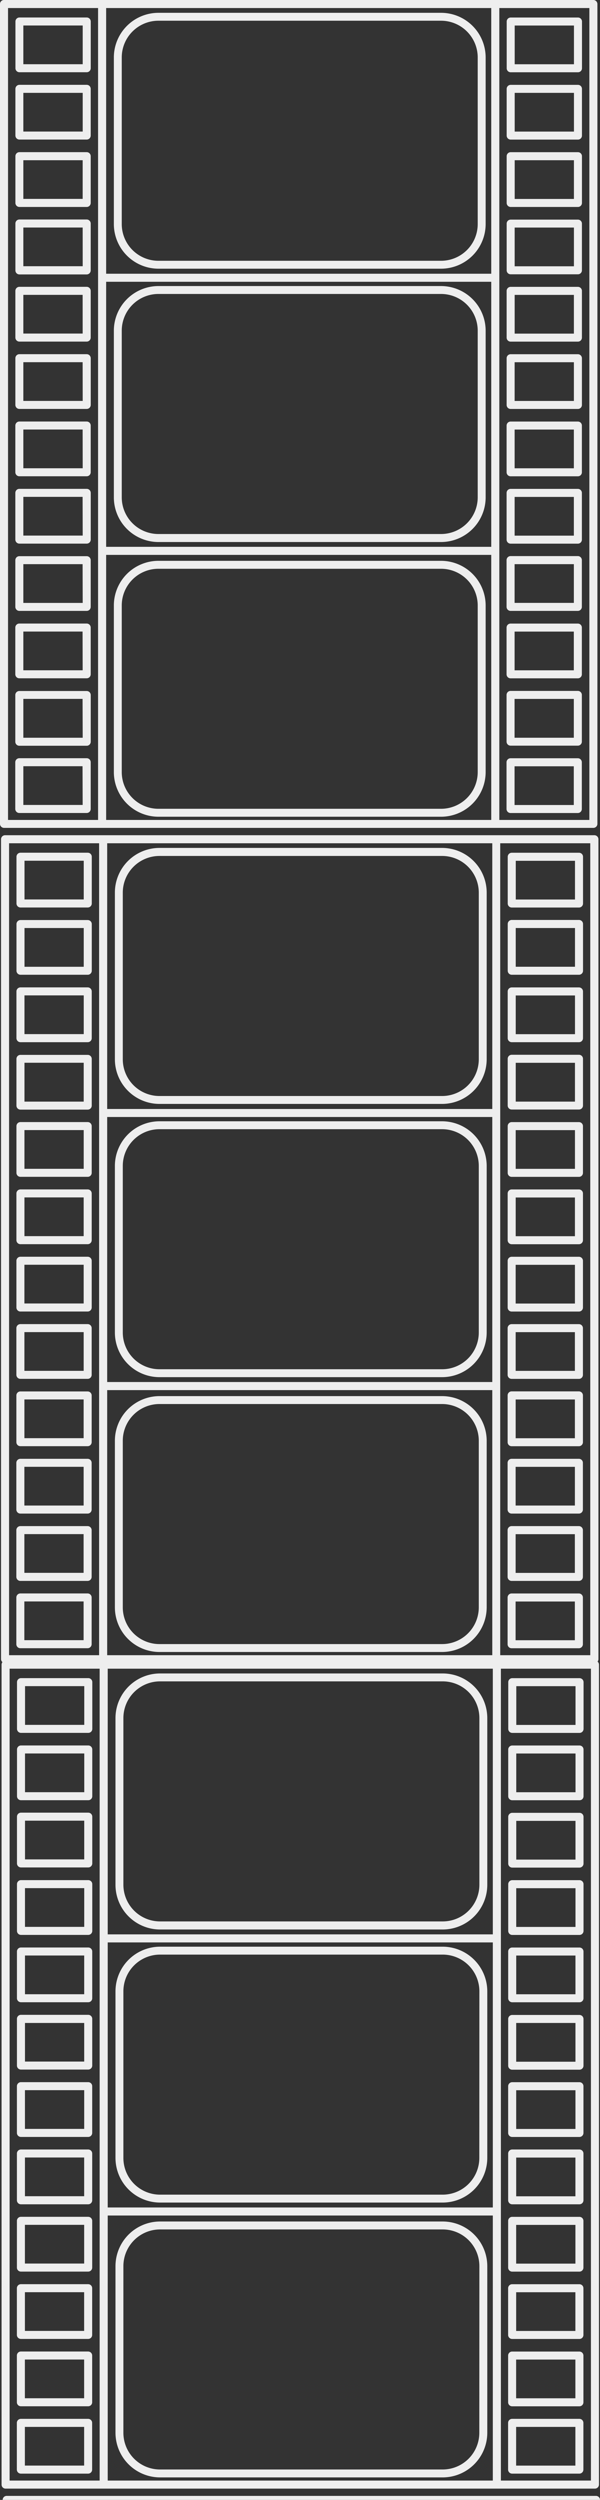 <svg xmlns="http://www.w3.org/2000/svg" viewBox="0 0 179.92 748.87"><rect x="0" y="0" width="179.92" height="748.87" fill="#333333" stroke="none"/><defs><style>.cls-1{fill:#eee;}</style></defs><title>Asset 6</title><g id="Layer_2" data-name="Layer 2"><g id="Layer_2-2" data-name="Layer 2"><path class="cls-1" d="M26,5.24H5.83a1.2,1.2,0,0,0-1.2,1.2v14a1.2,1.2,0,0,0,1.2,1.2H26a1.21,1.21,0,0,0,1.21-1.2v-14A1.2,1.2,0,0,0,26,5.24Zm-1.2,14H7V7.64H24.8Z"/><path class="cls-1" d="M26,25.41H5.83a1.21,1.21,0,0,0-1.21,1.2v14a1.21,1.21,0,0,0,1.21,1.2H26a1.2,1.2,0,0,0,1.2-1.2v-14A1.2,1.2,0,0,0,26,25.41Zm-1.2,14H7V27.82H24.8Z"/><path class="cls-1" d="M26,45.58H5.82a1.2,1.2,0,0,0-1.2,1.2v14A1.21,1.21,0,0,0,5.82,62H26a1.21,1.21,0,0,0,1.2-1.21v-14A1.2,1.2,0,0,0,26,45.58Zm-1.21,14H7V48H24.79Z"/><path class="cls-1" d="M26,65.75H5.82A1.2,1.2,0,0,0,4.62,67V81a1.2,1.2,0,0,0,1.2,1.21H26A1.21,1.21,0,0,0,27.2,81V67A1.21,1.21,0,0,0,26,65.75Zm-1.2,14H7V68.16H24.79Z"/><path class="cls-1" d="M26,85.92H5.82a1.21,1.21,0,0,0-1.21,1.21v14a1.21,1.21,0,0,0,1.21,1.2H26a1.2,1.2,0,0,0,1.2-1.2v-14A1.21,1.21,0,0,0,26,85.92Zm-1.21,14H7V88.33H24.78Z"/><path class="cls-1" d="M26,106.1H5.81a1.2,1.2,0,0,0-1.2,1.2v14a1.2,1.2,0,0,0,1.2,1.2H26a1.21,1.21,0,0,0,1.21-1.2v-14A1.21,1.21,0,0,0,26,106.1Zm-1.2,14H7V108.5H24.78Z"/><path class="cls-1" d="M26,126.27H5.81a1.21,1.21,0,0,0-1.21,1.2v14a1.2,1.2,0,0,0,1.21,1.2H26a1.2,1.2,0,0,0,1.2-1.2v-14A1.2,1.2,0,0,0,26,126.27Zm-1.2,14H7v-11.6H24.78Z"/><path class="cls-1" d="M26,146.44H5.8a1.2,1.2,0,0,0-1.2,1.2v14a1.21,1.21,0,0,0,1.2,1.21H26a1.21,1.21,0,0,0,1.21-1.21v-14A1.21,1.21,0,0,0,26,146.44Zm-1.2,14H7v-11.6H24.77Z"/><path class="cls-1" d="M26,166.61H5.8a1.2,1.2,0,0,0-1.2,1.21v14A1.2,1.2,0,0,0,5.8,183H26a1.2,1.2,0,0,0,1.2-1.21v-14A1.2,1.2,0,0,0,26,166.61Zm-1.2,14H7V169H24.77Z"/><path class="cls-1" d="M26,186.79H5.79a1.2,1.2,0,0,0-1.2,1.2v14a1.2,1.2,0,0,0,1.2,1.2H26a1.2,1.2,0,0,0,1.2-1.2V188A1.2,1.2,0,0,0,26,186.79Zm-1.21,14H7v-11.6H24.76Z"/><path class="cls-1" d="M26,207H5.79a1.2,1.2,0,0,0-1.2,1.2v14a1.2,1.2,0,0,0,1.2,1.2H26a1.21,1.21,0,0,0,1.21-1.2v-14A1.21,1.21,0,0,0,26,207Zm-1.2,14H7V209.36H24.76Z"/><path class="cls-1" d="M26,227.13H5.79a1.21,1.21,0,0,0-1.21,1.2v14a1.21,1.21,0,0,0,1.21,1.21H26a1.21,1.21,0,0,0,1.2-1.21v-14A1.2,1.2,0,0,0,26,227.13Zm-1.21,14H7v-11.6H24.75Z"/><path class="cls-1" d="M177.93,0H1.2A1.2,1.2,0,0,0,0,1.2V246.82A1.21,1.21,0,0,0,1.2,248H177.93a1.21,1.21,0,0,0,1.21-1.21V1.2A1.21,1.21,0,0,0,177.93,0ZM31.83,84.41H147.31v79.4H31.83ZM147.31,82H31.83V2.41H147.31ZM31.83,166.22H147.31v79.4H31.83ZM2.41,2.41h27V245.62h-27ZM176.73,245.62h-27V2.41h27Z"/><path class="cls-1" d="M153.14,21.65h20.17a1.21,1.21,0,0,0,1.21-1.2v-14a1.2,1.2,0,0,0-1.21-1.2H153.14a1.2,1.2,0,0,0-1.2,1.2v14A1.2,1.2,0,0,0,153.14,21.65Zm1.2-14h17.77v11.6H154.34Z"/><path class="cls-1" d="M153.14,41.82h20.17a1.2,1.2,0,0,0,1.2-1.2v-14a1.2,1.2,0,0,0-1.2-1.2H153.14a1.21,1.21,0,0,0-1.21,1.2v14A1.21,1.21,0,0,0,153.14,41.82Zm1.2-14h17.77v11.6H154.34Z"/><path class="cls-1" d="M153.13,62h20.18a1.21,1.21,0,0,0,1.2-1.21v-14a1.2,1.2,0,0,0-1.2-1.2H153.13a1.2,1.2,0,0,0-1.2,1.2v14A1.21,1.21,0,0,0,153.13,62Zm1.21-14H172.1v11.6H154.34Z"/><path class="cls-1" d="M153.13,82.17H173.3A1.2,1.2,0,0,0,174.5,81V67a1.2,1.2,0,0,0-1.2-1.21H153.13a1.2,1.2,0,0,0-1.2,1.21V81A1.2,1.2,0,0,0,153.13,82.17Zm1.2-14H172.1v11.6H154.33Z"/><path class="cls-1" d="M153.12,102.34H173.3a1.2,1.2,0,0,0,1.2-1.2v-14a1.21,1.21,0,0,0-1.2-1.21H153.12a1.21,1.21,0,0,0-1.2,1.21v14A1.2,1.2,0,0,0,153.12,102.34Zm1.21-14h17.76v11.6H154.33Z"/><path class="cls-1" d="M153.12,122.51h20.17a1.21,1.21,0,0,0,1.21-1.2v-14a1.21,1.21,0,0,0-1.21-1.2H153.12a1.2,1.2,0,0,0-1.2,1.2v14A1.2,1.2,0,0,0,153.12,122.51Zm1.2-14h17.77v11.6H154.32Z"/><path class="cls-1" d="M153.12,142.68h20.17a1.2,1.2,0,0,0,1.2-1.2v-14a1.2,1.2,0,0,0-1.2-1.2H153.12a1.21,1.21,0,0,0-1.21,1.2v14A1.2,1.2,0,0,0,153.12,142.68Zm1.2-14h17.76v11.6H154.32Z"/><path class="cls-1" d="M153.11,162.86h20.17a1.21,1.21,0,0,0,1.21-1.21v-14a1.21,1.21,0,0,0-1.21-1.2H153.11a1.2,1.2,0,0,0-1.2,1.2v14A1.21,1.21,0,0,0,153.11,162.86Zm1.21-14h17.76v11.6H154.32Z"/><path class="cls-1" d="M153.11,183h20.17a1.21,1.21,0,0,0,1.2-1.21v-14a1.21,1.21,0,0,0-1.2-1.21H153.11a1.21,1.21,0,0,0-1.21,1.21v14A1.21,1.21,0,0,0,153.11,183Zm1.2-14h17.77v11.6H154.31Z"/><path class="cls-1" d="M153.1,203.2h20.18a1.2,1.2,0,0,0,1.2-1.2V188a1.2,1.2,0,0,0-1.2-1.2H153.1a1.2,1.2,0,0,0-1.2,1.2v14A1.2,1.2,0,0,0,153.1,203.2Zm1.21-14h17.76v11.6H154.31Z"/><path class="cls-1" d="M153.1,223.37h20.17a1.21,1.21,0,0,0,1.21-1.2v-14a1.21,1.21,0,0,0-1.21-1.2H153.1a1.2,1.2,0,0,0-1.2,1.2v14A1.2,1.2,0,0,0,153.1,223.37Zm1.2-14h17.77V221H154.3Z"/><path class="cls-1" d="M153.1,243.55h20.17a1.21,1.21,0,0,0,1.2-1.21v-14a1.2,1.2,0,0,0-1.2-1.2H153.1a1.21,1.21,0,0,0-1.21,1.2v14A1.21,1.21,0,0,0,153.1,243.55Zm1.2-14h17.76v11.6H154.3Z"/><path class="cls-1" d="M132.25,168H47.51a13.39,13.39,0,0,0-13.37,13.38v49.9a13.39,13.39,0,0,0,13.37,13.38h84.74a13.39,13.39,0,0,0,13.38-13.38v-49.9A13.39,13.39,0,0,0,132.25,168Zm11,63.28a11,11,0,0,1-11,11H47.51a11,11,0,0,1-11-11v-49.9a11,11,0,0,1,11-11h84.74a11,11,0,0,1,11,11Z"/><path class="cls-1" d="M132.25,85.69H47.51A13.39,13.39,0,0,0,34.14,99.06V149a13.39,13.39,0,0,0,13.37,13.37h84.74A13.39,13.39,0,0,0,145.63,149V99.06A13.39,13.39,0,0,0,132.25,85.69Zm11,63.28a11,11,0,0,1-11,11H47.51a11,11,0,0,1-11-11V99.06a11,11,0,0,1,11-11h84.74a11,11,0,0,1,11,11Z"/><path class="cls-1" d="M47.51,80.49h84.74a13.39,13.39,0,0,0,13.38-13.37V17.21A13.38,13.38,0,0,0,132.25,3.84H47.51A13.38,13.38,0,0,0,34.14,17.21V67.12A13.39,13.39,0,0,0,47.51,80.49Zm-11-63.28a11,11,0,0,1,11-11h84.74a11,11,0,0,1,11,11V67.12a11,11,0,0,1-11,11H47.51a11,11,0,0,1-11-11Z"/><path class="cls-1" d="M26.32,255.44H6.15a1.21,1.21,0,0,0-1.21,1.2v14a1.21,1.21,0,0,0,1.21,1.21H26.32a1.21,1.21,0,0,0,1.2-1.21v-14A1.2,1.2,0,0,0,26.32,255.44Zm-1.21,14H7.35v-11.6H25.11Z"/><path class="cls-1" d="M26.31,275.61H6.14a1.21,1.21,0,0,0-1.2,1.21v14A1.21,1.21,0,0,0,6.14,292H26.31a1.21,1.21,0,0,0,1.21-1.21v-14A1.21,1.21,0,0,0,26.31,275.61Zm-1.2,14H7.35V278H25.11Z"/><path class="cls-1" d="M26.31,295.78H6.14A1.21,1.21,0,0,0,4.93,297v14a1.21,1.21,0,0,0,1.21,1.2H26.31a1.2,1.2,0,0,0,1.2-1.2V297A1.21,1.21,0,0,0,26.31,295.78Zm-1.2,14H7.34v-11.6H25.11Z"/><path class="cls-1" d="M26.31,316H6.13a1.2,1.2,0,0,0-1.2,1.2v14a1.2,1.2,0,0,0,1.2,1.2H26.31a1.2,1.2,0,0,0,1.2-1.2v-14A1.2,1.2,0,0,0,26.31,316ZM25.1,330H7.34V318.36H25.1Z"/><path class="cls-1" d="M26.3,336.13H6.13a1.2,1.2,0,0,0-1.2,1.2v14a1.19,1.19,0,0,0,1.2,1.2H26.3a1.19,1.19,0,0,0,1.2-1.2v-14A1.2,1.2,0,0,0,26.3,336.13Zm-1.2,14H7.33v-11.6H25.1Z"/><path class="cls-1" d="M26.3,356.3H6.13a1.21,1.21,0,0,0-1.21,1.2v14a1.21,1.21,0,0,0,1.21,1.21H26.3a1.21,1.21,0,0,0,1.2-1.21v-14A1.2,1.2,0,0,0,26.3,356.3Zm-1.21,14H7.33v-11.6H25.09Z"/><path class="cls-1" d="M26.29,376.47H6.12a1.21,1.21,0,0,0-1.2,1.21v14a1.2,1.2,0,0,0,1.2,1.2H26.29a1.21,1.21,0,0,0,1.21-1.2v-14A1.21,1.21,0,0,0,26.29,376.47Zm-1.2,14H7.32v-11.6H25.09Z"/><path class="cls-1" d="M26.29,396.65H6.12a1.2,1.2,0,0,0-1.21,1.2v14a1.21,1.21,0,0,0,1.21,1.2H26.29a1.2,1.2,0,0,0,1.2-1.2v-14A1.2,1.2,0,0,0,26.29,396.65Zm-1.2,14H7.32v-11.6H25.09Z"/><path class="cls-1" d="M26.28,416.82H6.11a1.2,1.2,0,0,0-1.2,1.2v14a1.2,1.2,0,0,0,1.2,1.2H26.28a1.21,1.21,0,0,0,1.21-1.2V418A1.21,1.21,0,0,0,26.28,416.82Zm-1.2,14H7.32V419.22H25.08Z"/><path class="cls-1" d="M26.28,437H6.11a1.21,1.21,0,0,0-1.21,1.2v14a1.21,1.21,0,0,0,1.21,1.21H26.28a1.2,1.2,0,0,0,1.2-1.21v-14A1.2,1.2,0,0,0,26.28,437Zm-1.2,14H7.31V439.4H25.08Z"/><path class="cls-1" d="M26.28,457.16H6.1a1.21,1.21,0,0,0-1.2,1.21v14a1.21,1.21,0,0,0,1.2,1.21H26.28a1.21,1.21,0,0,0,1.2-1.21v-14A1.21,1.21,0,0,0,26.28,457.16Zm-1.21,14H7.31v-11.6H25.07Z"/><path class="cls-1" d="M26.27,477.33H6.1a1.21,1.21,0,0,0-1.2,1.21v14a1.2,1.2,0,0,0,1.2,1.2H26.27a1.21,1.21,0,0,0,1.21-1.2v-14A1.21,1.21,0,0,0,26.27,477.33Zm-1.2,14H7.3v-11.6H25.07Z"/><path class="cls-1" d="M178.25,250.2H1.52a1.21,1.21,0,0,0-1.21,1.21V497a1.21,1.21,0,0,0,1.21,1.2H178.25a1.2,1.2,0,0,0,1.2-1.2V251.41A1.21,1.21,0,0,0,178.25,250.2ZM32.14,334.61H147.62V414H32.14Zm115.48-2.4H32.14v-79.6H147.62ZM32.14,416.42H147.62v79.41H32.14ZM2.72,252.61h27V495.83h-27ZM177,495.83H150V252.61h27Z"/><path class="cls-1" d="M153.46,271.86h20.17a1.21,1.21,0,0,0,1.2-1.21v-14a1.2,1.2,0,0,0-1.2-1.2H153.46a1.21,1.21,0,0,0-1.21,1.2v14A1.21,1.21,0,0,0,153.46,271.86Zm1.2-14h17.76v11.6H154.66Z"/><path class="cls-1" d="M153.45,292h20.17a1.21,1.21,0,0,0,1.21-1.21v-14a1.21,1.21,0,0,0-1.21-1.21H153.45a1.21,1.21,0,0,0-1.2,1.21v14A1.21,1.21,0,0,0,153.45,292Zm1.2-14h17.77v11.6H154.65Z"/><path class="cls-1" d="M153.45,312.2h20.17a1.2,1.2,0,0,0,1.2-1.2V297a1.21,1.21,0,0,0-1.2-1.21H153.45a1.21,1.21,0,0,0-1.21,1.21v14A1.21,1.21,0,0,0,153.45,312.2Zm1.2-14h17.77v11.6H154.65Z"/><path class="cls-1" d="M153.44,332.37h20.18a1.2,1.2,0,0,0,1.2-1.2v-14a1.2,1.2,0,0,0-1.2-1.2H153.44a1.2,1.2,0,0,0-1.2,1.2v14A1.2,1.2,0,0,0,153.44,332.37Zm1.21-14h17.76V330H154.65Z"/><path class="cls-1" d="M153.44,352.54h20.17a1.19,1.19,0,0,0,1.2-1.2v-14a1.2,1.2,0,0,0-1.2-1.2H153.44a1.2,1.2,0,0,0-1.2,1.2v14A1.19,1.19,0,0,0,153.44,352.54Zm1.2-14h17.77v11.6H154.64Z"/><path class="cls-1" d="M153.43,372.72h20.18a1.21,1.21,0,0,0,1.2-1.21v-14a1.2,1.2,0,0,0-1.2-1.2H153.43a1.2,1.2,0,0,0-1.2,1.2v14A1.21,1.21,0,0,0,153.43,372.72Zm1.21-14H172.4v11.6H154.64Z"/><path class="cls-1" d="M153.43,392.89H173.6a1.21,1.21,0,0,0,1.21-1.2v-14a1.21,1.21,0,0,0-1.21-1.21H153.43a1.21,1.21,0,0,0-1.2,1.21v14A1.2,1.2,0,0,0,153.43,392.89Zm1.2-14H172.4v11.6H154.63Z"/><path class="cls-1" d="M153.43,413.06H173.6a1.2,1.2,0,0,0,1.2-1.2v-14a1.2,1.2,0,0,0-1.2-1.2H153.43a1.2,1.2,0,0,0-1.21,1.2v14A1.21,1.21,0,0,0,153.43,413.06Zm1.2-14h17.76v11.6H154.63Z"/><path class="cls-1" d="M153.42,433.23h20.17a1.21,1.21,0,0,0,1.21-1.2V418a1.21,1.21,0,0,0-1.21-1.2H153.42a1.2,1.2,0,0,0-1.2,1.2v14A1.2,1.2,0,0,0,153.42,433.23Zm1.21-14h17.76v11.61H154.63Z"/><path class="cls-1" d="M153.42,453.41h20.17a1.21,1.21,0,0,0,1.2-1.21v-14a1.2,1.2,0,0,0-1.2-1.2H153.42a1.21,1.21,0,0,0-1.21,1.2v14A1.21,1.21,0,0,0,153.42,453.41Zm1.2-14h17.77V451H154.62Z"/><path class="cls-1" d="M153.41,473.58h20.18a1.21,1.21,0,0,0,1.2-1.21v-14a1.21,1.21,0,0,0-1.2-1.21H153.41a1.21,1.21,0,0,0-1.2,1.21v14A1.21,1.21,0,0,0,153.41,473.58Zm1.21-14h17.76v11.6H154.62Z"/><path class="cls-1" d="M153.41,493.75h20.17a1.21,1.21,0,0,0,1.21-1.2v-14a1.21,1.21,0,0,0-1.21-1.21H153.41a1.2,1.2,0,0,0-1.2,1.21v14A1.2,1.2,0,0,0,153.41,493.75Zm1.2-14h17.77v11.6H154.61Z"/><path class="cls-1" d="M132.57,418.22H47.82a13.39,13.39,0,0,0-13.37,13.37V481.5a13.39,13.39,0,0,0,13.37,13.37h84.75a13.39,13.39,0,0,0,13.37-13.37V431.59A13.39,13.39,0,0,0,132.57,418.22Zm11,63.28a11,11,0,0,1-11,11H47.82a11,11,0,0,1-11-11V431.59a11,11,0,0,1,11-11h84.75a11,11,0,0,1,11,11Z"/><path class="cls-1" d="M132.57,335.89H47.82a13.39,13.39,0,0,0-13.37,13.37v49.91a13.38,13.38,0,0,0,13.37,13.37h84.75a13.38,13.38,0,0,0,13.37-13.37V349.26A13.39,13.39,0,0,0,132.57,335.89Zm11,63.28a11,11,0,0,1-11,11H47.82a11,11,0,0,1-11-11V349.26a11,11,0,0,1,11-11h84.75a11,11,0,0,1,11,11Z"/><path class="cls-1" d="M47.82,330.69h84.75a13.39,13.39,0,0,0,13.37-13.37V267.41A13.39,13.39,0,0,0,132.57,254H47.82a13.39,13.39,0,0,0-13.37,13.37v49.91A13.39,13.39,0,0,0,47.82,330.69Zm-11-63.28a11,11,0,0,1,11-11h84.75a11,11,0,0,1,11,11v49.91a11,11,0,0,1-11,11H47.82a11,11,0,0,1-11-11Z"/><path class="cls-1" d="M26.48,502.7H6.3a1.2,1.2,0,0,0-1.2,1.2v14a1.2,1.2,0,0,0,1.2,1.2H26.48a1.2,1.2,0,0,0,1.2-1.2v-14A1.2,1.2,0,0,0,26.48,502.7Zm-1.21,14H7.51V505.1H25.27Z"/><path class="cls-1" d="M26.47,522.87H6.3a1.2,1.2,0,0,0-1.2,1.2v14a1.19,1.19,0,0,0,1.2,1.2H26.47a1.19,1.19,0,0,0,1.2-1.2v-14A1.2,1.2,0,0,0,26.47,522.87Zm-1.2,14H7.5v-11.6H25.27Z"/><path class="cls-1" d="M26.47,543H6.29a1.2,1.2,0,0,0-1.2,1.2v14a1.21,1.21,0,0,0,1.2,1.21H26.47a1.21,1.21,0,0,0,1.2-1.21v-14A1.2,1.2,0,0,0,26.47,543Zm-1.21,14H7.5v-11.6H25.26Z"/><path class="cls-1" d="M26.46,563.21H6.29a1.21,1.21,0,0,0-1.2,1.21v14a1.2,1.2,0,0,0,1.2,1.2H26.46a1.21,1.21,0,0,0,1.21-1.2v-14A1.21,1.21,0,0,0,26.46,563.21Zm-1.2,14H7.49v-11.6H25.26Z"/><path class="cls-1" d="M26.46,583.39H6.29a1.2,1.2,0,0,0-1.21,1.2v14a1.21,1.21,0,0,0,1.21,1.2H26.46a1.2,1.2,0,0,0,1.2-1.2v-14A1.2,1.2,0,0,0,26.46,583.39Zm-1.21,14H7.49v-11.6H25.25Z"/><path class="cls-1" d="M26.45,603.56H6.28a1.2,1.2,0,0,0-1.2,1.2v14a1.2,1.2,0,0,0,1.2,1.2H26.45a1.21,1.21,0,0,0,1.21-1.2v-14A1.21,1.21,0,0,0,26.45,603.56Zm-1.2,14H7.49V606H25.25Z"/><path class="cls-1" d="M26.45,623.73H6.28a1.21,1.21,0,0,0-1.21,1.2v14a1.21,1.21,0,0,0,1.21,1.21H26.45a1.21,1.21,0,0,0,1.2-1.21v-14A1.2,1.2,0,0,0,26.45,623.73Zm-1.2,14H7.48v-11.6H25.25Z"/><path class="cls-1" d="M26.45,643.9H6.27a1.21,1.21,0,0,0-1.2,1.21v14a1.21,1.21,0,0,0,1.2,1.21H26.45a1.21,1.21,0,0,0,1.2-1.21v-14A1.21,1.21,0,0,0,26.45,643.9Zm-1.21,14H7.48v-11.6H25.24Z"/><path class="cls-1" d="M26.44,664.07H6.27a1.2,1.2,0,0,0-1.2,1.21v14a1.2,1.2,0,0,0,1.2,1.2H26.44a1.21,1.21,0,0,0,1.21-1.2v-14A1.21,1.21,0,0,0,26.44,664.07Zm-1.2,14H7.47v-11.6H25.24Z"/><path class="cls-1" d="M26.44,684.25H6.27a1.21,1.21,0,0,0-1.21,1.2v14a1.21,1.21,0,0,0,1.21,1.2H26.44a1.2,1.2,0,0,0,1.2-1.2v-14A1.2,1.2,0,0,0,26.44,684.25Zm-1.21,14H7.47v-11.6H25.23Z"/><path class="cls-1" d="M26.43,704.42H6.26a1.2,1.2,0,0,0-1.2,1.2v14a1.2,1.2,0,0,0,1.2,1.2H26.43a1.2,1.2,0,0,0,1.21-1.2v-14A1.21,1.21,0,0,0,26.43,704.42Zm-1.2,14H7.46v-11.6H25.23Z"/><path class="cls-1" d="M26.43,724.59H6.26a1.21,1.21,0,0,0-1.21,1.2v14A1.21,1.21,0,0,0,6.26,741H26.43a1.21,1.21,0,0,0,1.2-1.21v-14A1.2,1.2,0,0,0,26.43,724.59Zm-1.2,14H7.46V727H25.23Z"/><path class="cls-1" d="M178.4,497.46H1.67a1.2,1.2,0,0,0-1.2,1.2V744.29a1.2,1.2,0,0,0,1.2,1.2H178.4a1.21,1.21,0,0,0,1.21-1.2V498.66A1.21,1.21,0,0,0,178.4,497.46ZM32.3,581.87H147.78v79.4H32.3Zm115.48-2.41H32.3V499.87H147.78ZM32.3,663.68H147.78v79.4H32.3ZM2.88,499.87h27V743.08h-27ZM177.2,743.08h-27V499.87h27Z"/><path class="cls-1" d="M153.61,519.11h20.17a1.21,1.21,0,0,0,1.21-1.2v-14a1.21,1.21,0,0,0-1.21-1.2H153.61a1.2,1.2,0,0,0-1.2,1.2v14A1.2,1.2,0,0,0,153.61,519.11Zm1.21-14h17.76v11.61H154.82Z"/><path class="cls-1" d="M153.61,539.28h20.17a1.19,1.19,0,0,0,1.2-1.2v-14a1.2,1.2,0,0,0-1.2-1.2H153.61a1.21,1.21,0,0,0-1.21,1.2v14A1.2,1.2,0,0,0,153.61,539.28Zm1.2-14h17.77v11.6H154.81Z"/><path class="cls-1" d="M153.6,559.46h20.18a1.21,1.21,0,0,0,1.2-1.21v-14a1.2,1.2,0,0,0-1.2-1.2H153.6a1.2,1.2,0,0,0-1.2,1.2v14A1.21,1.21,0,0,0,153.6,559.46Zm1.21-14h17.76v11.6H154.81Z"/><path class="cls-1" d="M153.6,579.63h20.17a1.21,1.21,0,0,0,1.21-1.2v-14a1.21,1.21,0,0,0-1.21-1.21H153.6a1.21,1.21,0,0,0-1.2,1.21v14A1.2,1.2,0,0,0,153.6,579.63Zm1.2-14h17.77v11.6H154.8Z"/><path class="cls-1" d="M153.6,599.8h20.17a1.2,1.2,0,0,0,1.2-1.2v-14a1.2,1.2,0,0,0-1.2-1.2H153.6a1.2,1.2,0,0,0-1.21,1.2v14A1.21,1.21,0,0,0,153.6,599.8Zm1.2-14h17.76v11.6H154.8Z"/><path class="cls-1" d="M153.59,620h20.17a1.21,1.21,0,0,0,1.21-1.2v-14a1.21,1.21,0,0,0-1.21-1.2H153.59a1.2,1.2,0,0,0-1.2,1.2v14A1.2,1.2,0,0,0,153.59,620Zm1.2-14h17.77v11.61H154.79Z"/><path class="cls-1" d="M153.59,640.15h20.17a1.21,1.21,0,0,0,1.2-1.21v-14a1.2,1.2,0,0,0-1.2-1.2H153.59a1.21,1.21,0,0,0-1.21,1.2v14A1.21,1.21,0,0,0,153.59,640.15Zm1.2-14h17.77v11.6H154.79Z"/><path class="cls-1" d="M153.58,660.32h20.18a1.21,1.21,0,0,0,1.2-1.21v-14a1.21,1.21,0,0,0-1.2-1.21H153.58a1.21,1.21,0,0,0-1.2,1.21v14A1.21,1.21,0,0,0,153.58,660.32Zm1.21-14h17.76v11.6H154.79Z"/><path class="cls-1" d="M153.58,680.49h20.17a1.2,1.2,0,0,0,1.2-1.2v-14a1.2,1.2,0,0,0-1.2-1.21H153.58a1.2,1.2,0,0,0-1.2,1.21v14A1.2,1.2,0,0,0,153.58,680.49Zm1.2-14h17.77v11.6H154.78Z"/><path class="cls-1" d="M153.57,700.66h20.18a1.2,1.2,0,0,0,1.2-1.2v-14a1.2,1.2,0,0,0-1.2-1.2H153.57a1.2,1.2,0,0,0-1.2,1.2v14A1.2,1.2,0,0,0,153.57,700.66Zm1.21-14h17.76v11.6H154.78Z"/><path class="cls-1" d="M153.57,720.83h20.17a1.2,1.2,0,0,0,1.21-1.2v-14a1.21,1.21,0,0,0-1.21-1.2H153.57a1.2,1.2,0,0,0-1.2,1.2v14A1.2,1.2,0,0,0,153.57,720.83Zm1.2-14h17.77v11.6H154.77Z"/><path class="cls-1" d="M153.57,741h20.17a1.21,1.21,0,0,0,1.2-1.21v-14a1.2,1.2,0,0,0-1.2-1.2H153.57a1.21,1.21,0,0,0-1.21,1.2v14A1.21,1.21,0,0,0,153.57,741Zm1.2-14h17.77v11.6H154.77Z"/><path class="cls-1" d="M132.73,665.47H48a13.39,13.39,0,0,0-13.37,13.38v49.91A13.39,13.39,0,0,0,48,742.13h84.75a13.39,13.39,0,0,0,13.37-13.37V678.85A13.39,13.39,0,0,0,132.73,665.47Zm11,63.29a11,11,0,0,1-11,11H48a11,11,0,0,1-11-11V678.85a11,11,0,0,1,11-11h84.75a11,11,0,0,1,11,11Z"/><path class="cls-1" d="M132.73,583.15H48a13.39,13.39,0,0,0-13.37,13.37v49.91A13.39,13.39,0,0,0,48,659.8h84.75a13.39,13.39,0,0,0,13.37-13.37V596.52A13.39,13.39,0,0,0,132.73,583.15Zm11,63.28a11,11,0,0,1-11,11H48a11,11,0,0,1-11-11V596.52a11,11,0,0,1,11-11h84.75a11,11,0,0,1,11,11Z"/><path class="cls-1" d="M48,578h84.75a13.39,13.39,0,0,0,13.37-13.37V514.67a13.38,13.38,0,0,0-13.37-13.37H48a13.38,13.38,0,0,0-13.37,13.37v49.91A13.39,13.39,0,0,0,48,578ZM37,514.67a11,11,0,0,1,11-11h84.75a11,11,0,0,1,11,11v49.91a11,11,0,0,1-11,11H48a11,11,0,0,1-11-11Z"/><path class="cls-1" d="M179.92,748.87a1.2,1.2,0,0,0-1.2-1.2H2a1.19,1.19,0,0,0-1.2,1.2"/></g></g></svg>